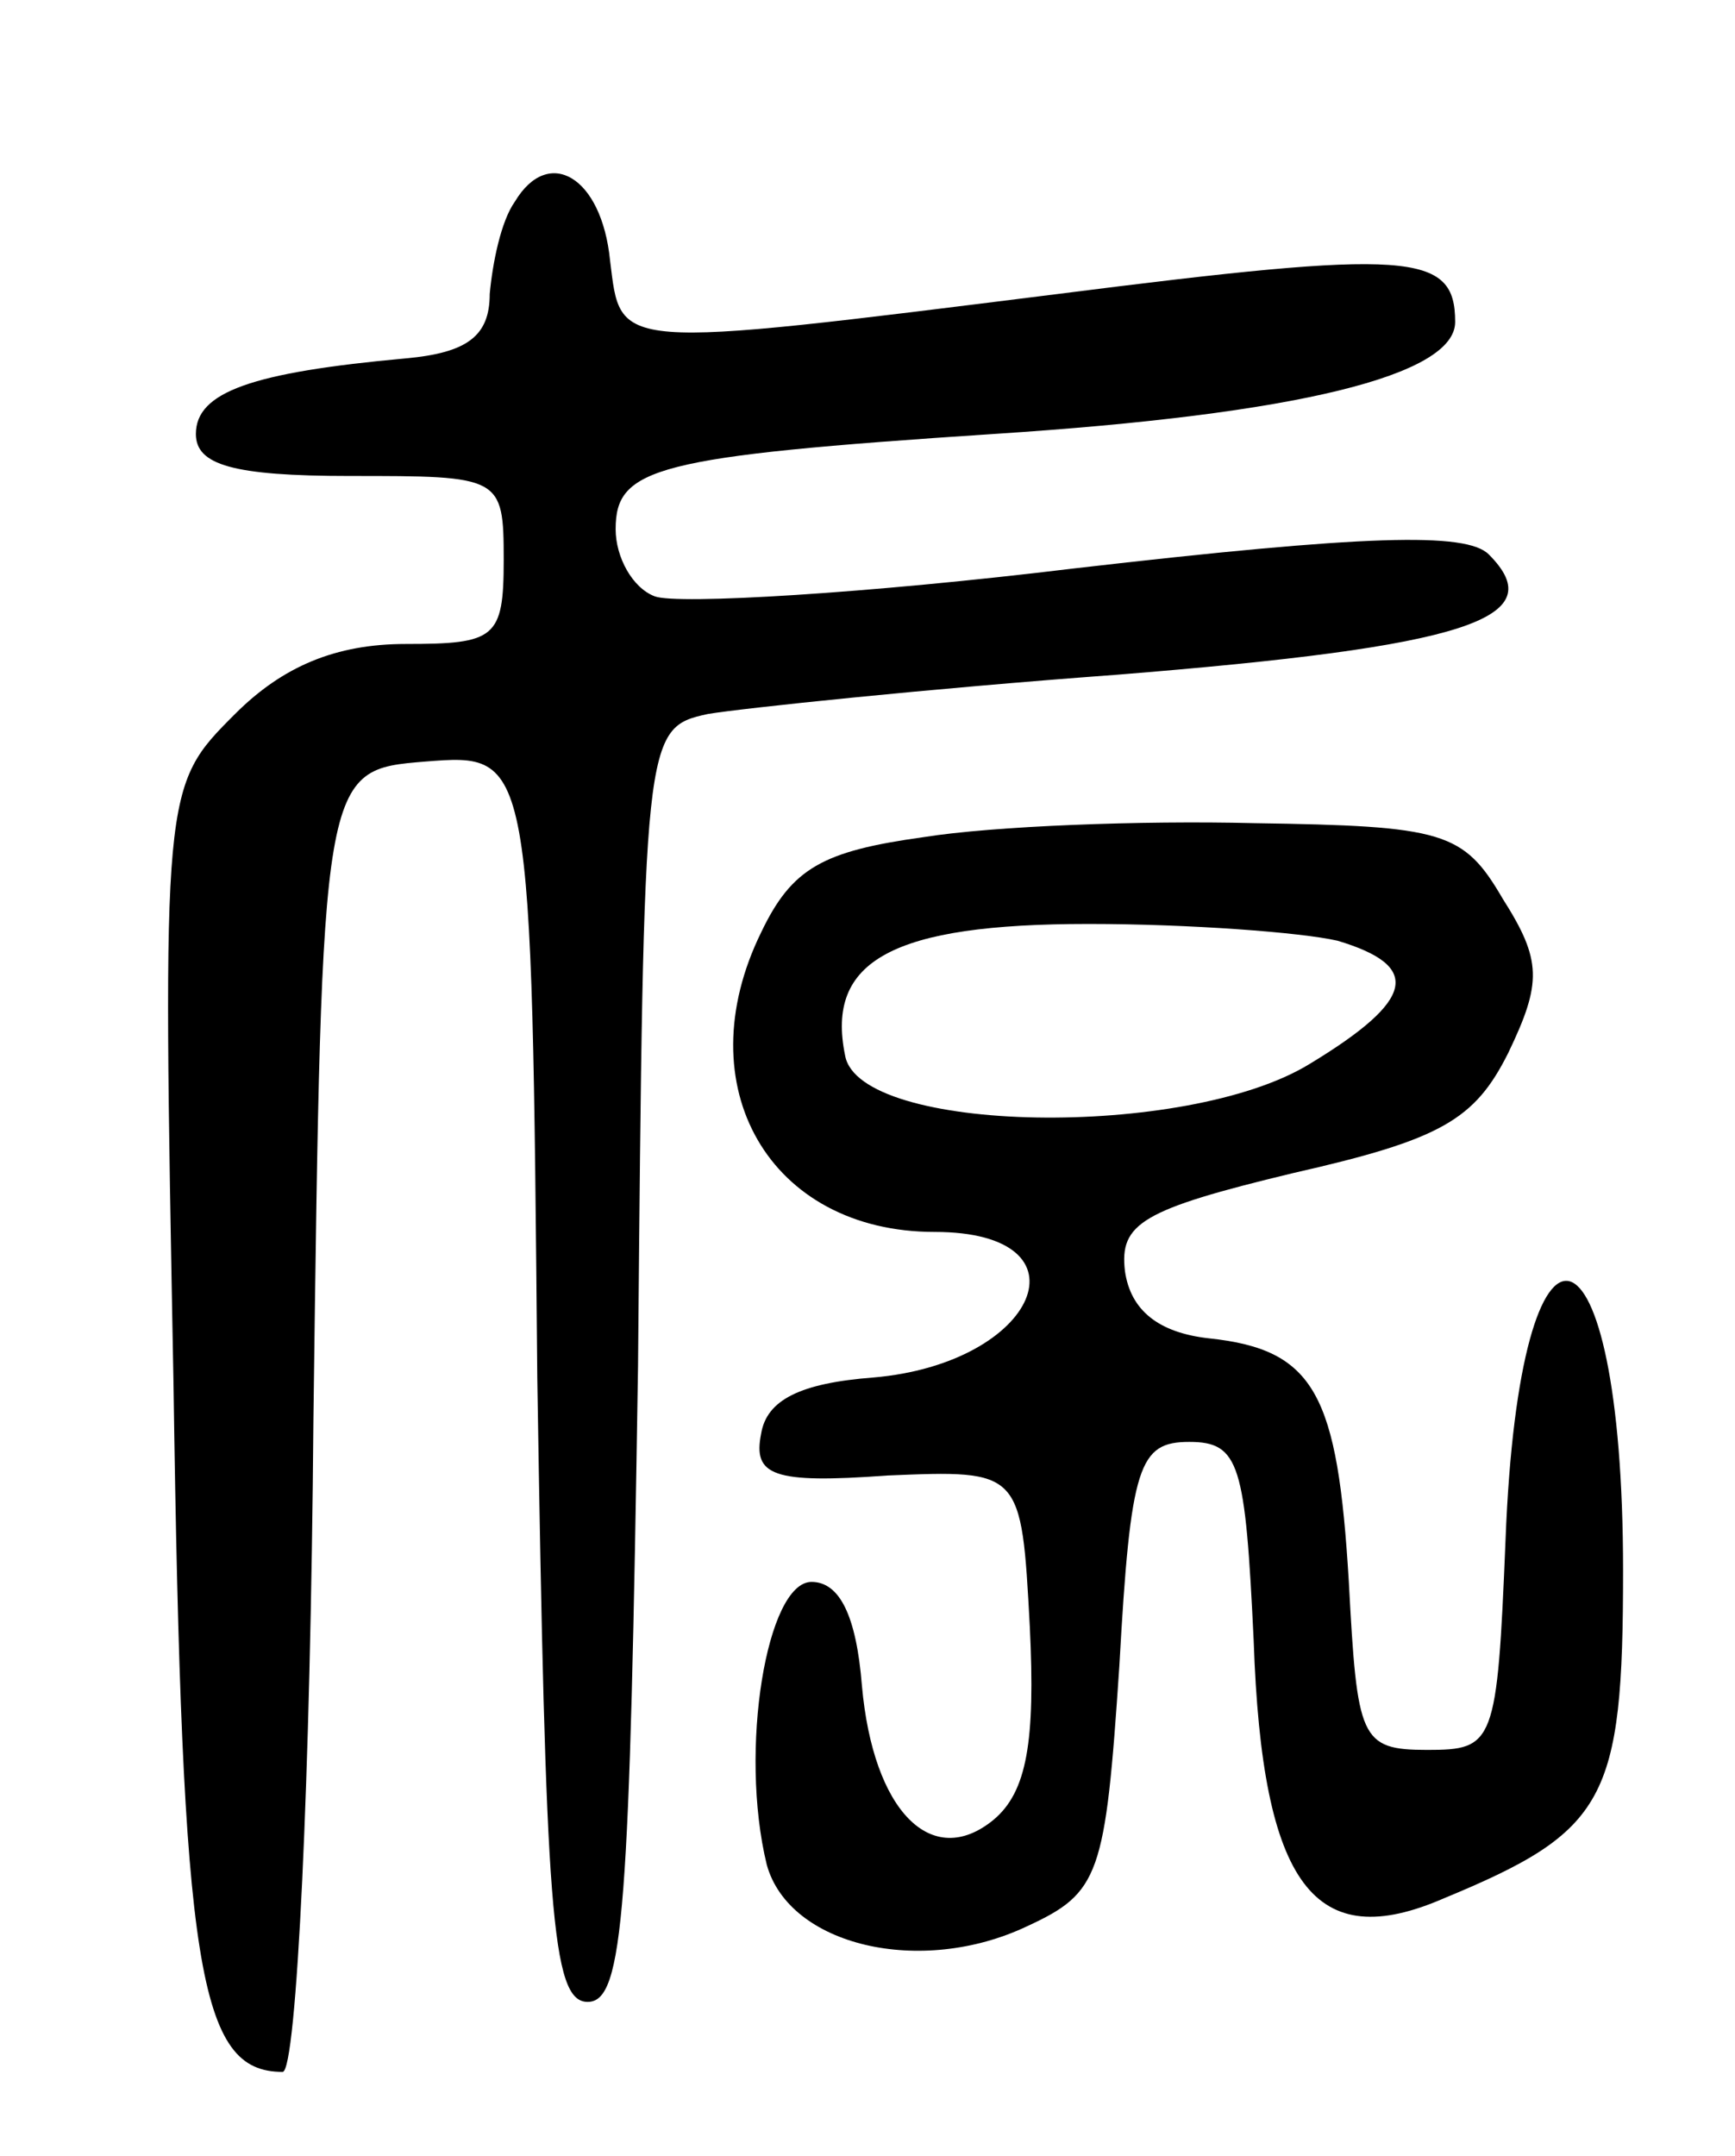 <svg version="1.0" xmlns="http://www.w3.org/2000/svg"
 width="62pt" height="77pt" viewBox="0 0 62 77"
 preserveAspectRatio="xMidYMid meet">
<g transform="translate(0,77) scale(0.1,-0.1)"
fill="#000000" stroke="none">
<path d="M184 698 c-5 -7 -8 -22 -9 -33 0 -15 -8 -21 -30 -23 -55 -5 -75 -12
-75 -27 0 -11 13 -15 55 -15 54 0 55 0 55 -30 0 -28 -3 -30 -35 -30 -25 0 -44
-8 -61 -25 -26 -26 -26 -26 -22 -239 3 -210 9 -246 39 -246 5 0 10 105 11 233
3 232 3 232 40 235 38 3 38 3 40 -220 3 -190 5 -223 18 -223 13 0 15 33 18
227 2 226 2 228 25 233 12 2 78 9 146 14 125 10 156 20 133 43 -8 8 -44 7
-148 -5 -74 -9 -142 -13 -150 -10 -8 3 -14 14 -14 24 0 22 14 26 135 34 109 7
165 21 165 40 0 25 -16 26 -142 10 -160 -20 -156 -20 -160 12 -3 30 -22 41
-34 21z"/>
<path d="M330 471 c-36 -5 -47 -11 -58 -34 -27 -55 3 -107 62 -107 57 0 37
-47 -22 -52 -26 -2 -38 -8 -40 -20 -3 -15 4 -18 45 -15 48 2 48 2 51 -54 2
-41 -1 -59 -13 -69 -22 -18 -43 3 -47 48 -2 25 -8 37 -18 37 -16 0 -26 -60
-16 -101 8 -29 55 -40 93 -22 26 12 28 18 33 93 4 72 7 80 25 80 18 0 20 -8
23 -71 3 -88 22 -112 68 -92 58 24 64 35 64 117 0 131 -37 141 -42 11 -3 -73
-4 -75 -28 -75 -24 0 -25 4 -28 60 -4 67 -12 83 -50 87 -18 2 -28 10 -30 24
-2 17 6 22 60 35 53 12 65 19 77 43 12 25 12 33 -2 55 -14 24 -21 26 -89 27
-40 1 -93 -1 -118 -5z m148 -37 c30 -9 28 -21 -10 -44 -44 -27 -161 -25 -166
3 -7 34 17 47 87 47 36 0 76 -3 89 -6z"/>
</g>
</svg>
